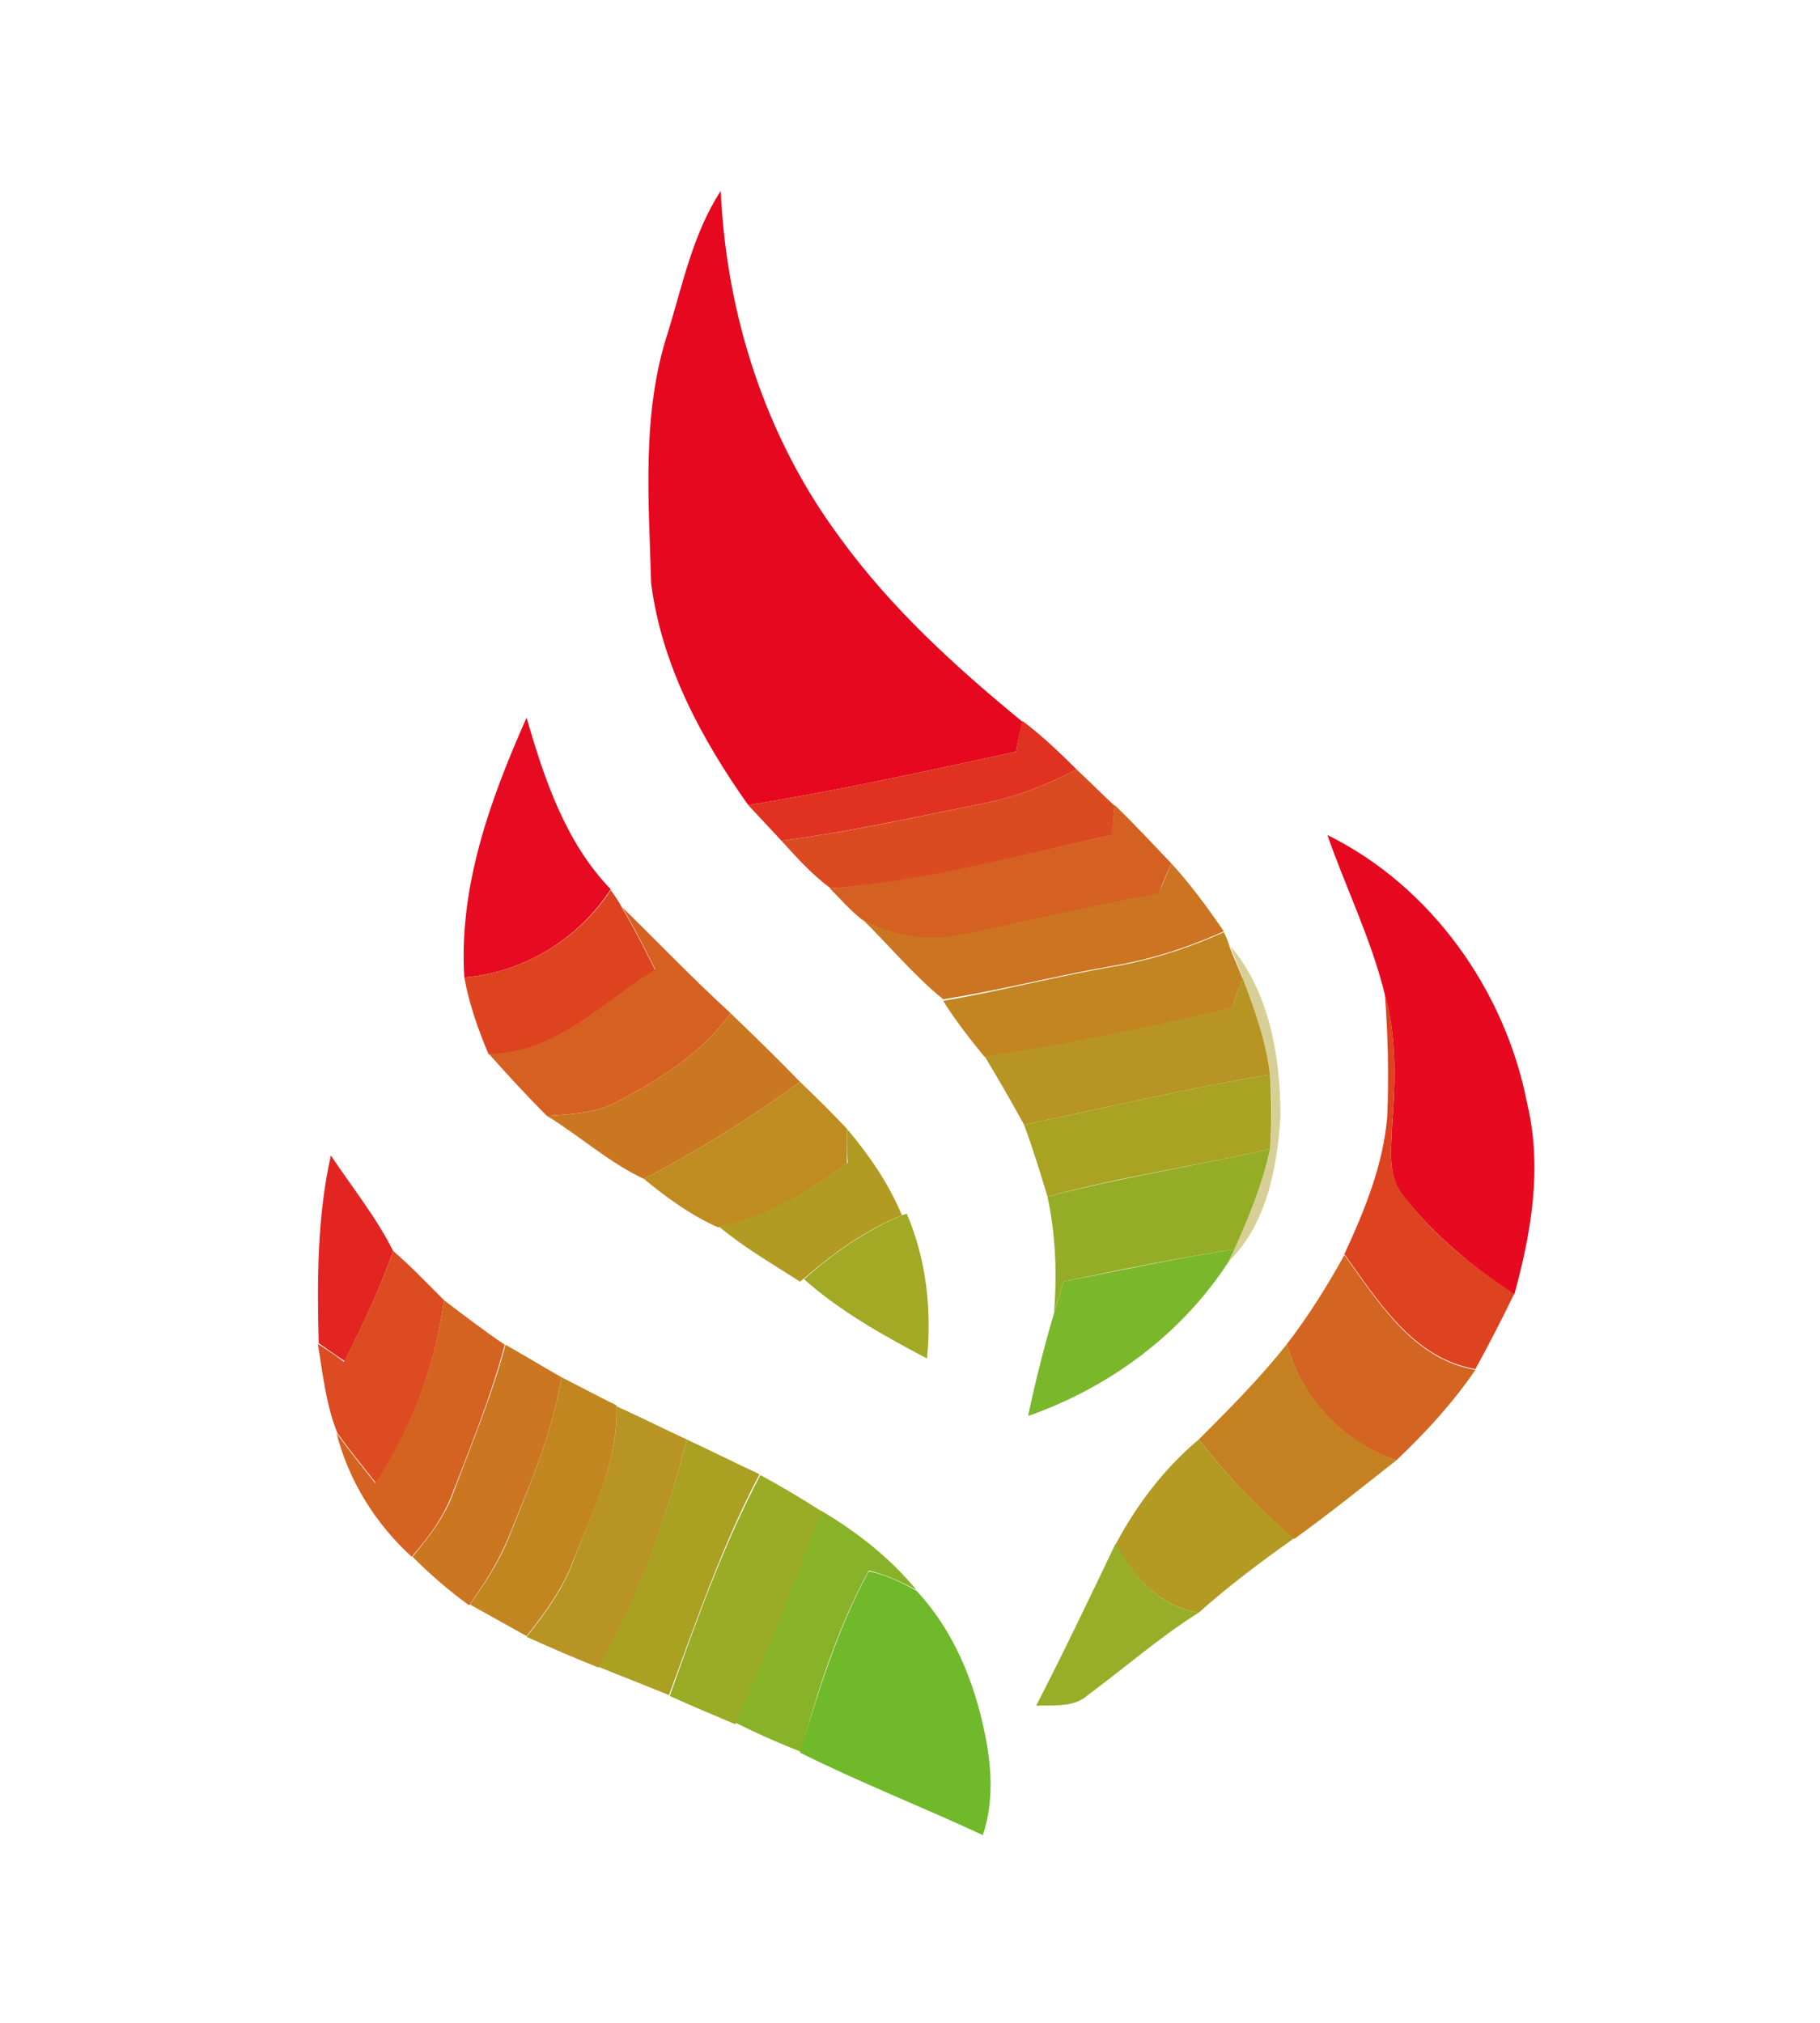 <?xml version="1.0" encoding="utf-8"?>
<!-- Generator: Adobe Illustrator 26.0.3, SVG Export Plug-In . SVG Version: 6.00 Build 0)  -->
<svg version="1.1" id="Layer_1" xmlns="http://www.w3.org/2000/svg" xmlns:xlink="http://www.w3.org/1999/xlink" x="0px" y="0px"
	 viewBox="0 0 225 250" style="enable-background:new 0 0 225 250;" xml:space="preserve">
<style type="text/css">
	.st0{fill:#E6081F;}
	.st1{fill:#E60B20;}
	.st2{fill:#E13120;}
	.st3{fill:#DB4B21;}
	.st4{fill:#D46121;}
	.st5{fill:#E6091F;}
	.st6{fill:#CC7421;}
	.st7{fill:#DE4320;}
	.st8{fill:#D56021;}
	.st9{fill:#C38521;}
	.st10{fill:#D6D096;}
	.st11{fill:#B79423;}
	.st12{fill:#CA7721;}
	.st13{fill:#A9A223;}
	.st14{fill:#BF8C22;}
	.st15{fill:#B19B22;}
	.st16{fill:#95AD26;}
	.st17{fill:#E32522;}
	.st18{fill:#A1A925;}
	.st19{fill:#7AB72A;}
	.st20{fill:#DC4B21;}
	.st21{fill:#D46422;}
	.st22{fill:#D46321;}
	.st23{fill:#CB7621;}
	.st24{fill:#C58121;}
	.st25{fill:#C28621;}
	.st26{fill:#AAA123;}
	.st27{fill:#B29A23;}
	.st28{fill:#9AAB25;}
	.st29{fill:#88B328;}
	.st30{fill:#98AE29;}
	.st31{fill:#6FB92B;}
</style>
<g id="_x23_e6081fff">
	<path class="st0" d="M82.6,41c1.8-5.9,3.1-12.2,6.5-17.4c0.7,15.3,5.5,30.4,14.7,42.8c6.3,8.7,14.3,16,22.6,22.8
		c-0.3,1.2-0.6,2.5-0.8,3.7c-11,2.4-22,4.8-33.1,6.6c-5.8-8.2-10.7-17.3-12-27.4C80.2,61.7,79.3,51,82.6,41z"/>
</g>
<g id="_x23_e60b20ff">
	<path class="st1" d="M57.4,120.8c-0.7-11.2,3.2-22,7.7-32.1c2.2,7.6,4.8,15.4,10.4,21.2C71.5,116.1,64.7,120.2,57.4,120.8z"/>
</g>
<g id="_x23_e13120ff">
	<path class="st2" d="M126.4,89.1c2.4,1.8,4.6,3.9,6.7,6c-3.5,1.8-7.2,3.3-11.1,4.1c-8.5,1.7-16.9,3.6-25.4,4.7
		c-1.4-1.5-2.7-2.9-4.1-4.4c11.1-1.8,22.1-4.2,33.1-6.6C125.8,91.5,126.1,90.3,126.4,89.1z"/>
</g>
<g id="_x23_db4b21ff">
	<path class="st3" d="M133.1,95.1c1.6,1.5,3.1,3,4.7,4.5c-0.1,1.2-0.2,2.4-0.3,3.6c-11.5,2.5-23,5.8-34.8,6.6
		c-2.3-1.7-4.2-3.8-6.1-5.9c8.6-1.1,17-3,25.4-4.7C125.9,98.4,129.6,96.9,133.1,95.1z"/>
</g>
<g id="_x23_d46121ff">
	<path class="st4" d="M137.8,99.5c2.4,2.3,4.7,4.8,7,7.2c-0.5,1.2-1.1,2.5-1.6,3.8c-8,1.5-15.8,3.3-23.8,5
		c-4.4,1.1-9.1,0.5-12.9-1.9c-1.4-1.1-2.6-2.5-3.9-3.8c11.8-0.9,23.3-4.1,34.8-6.6C137.6,101.9,137.7,100.7,137.8,99.5z"/>
</g>
<g id="_x23_e6091fff">
	<path class="st5" d="M164.1,103.2c12.8,6.3,22,19.2,24.7,33.2c1.9,7.9,0.5,16-1.6,23.6c-5.1-3.4-10-7.4-13.8-12.3
		c-1.9-2.4-1.4-5.8-1.3-8.6c0.4-5.4,0.6-10.9-0.9-16.2C169.5,116,166.4,109.8,164.1,103.2z"/>
</g>
<g id="_x23_cc7421ff">
	<path class="st6" d="M144.8,106.7c2.4,2.6,4.5,5.5,6.5,8.4c-4.4,2-9.1,3.5-13.9,4.3c-6.9,1.2-13.8,3-20.8,4.1
		c-3.7-3-6.7-6.7-10.1-10c3.9,2.3,8.6,2.9,12.9,1.9c7.9-1.7,15.8-3.5,23.8-5C143.8,109.2,144.3,107.9,144.8,106.7z"/>
</g>
<g id="_x23_de4320ff">
	<path class="st7" d="M57.4,120.8c7.3-0.6,14.1-4.7,18.1-10.8c0.5,0.7,1,1.4,1.4,2.2c1.5,2.5,2.8,5.1,4.1,7.7
		c-6.5,4-12.4,10.4-20.6,10.4C59.1,127.2,58,124.1,57.4,120.8z"/>
	<path class="st7" d="M171.2,122.8c1.5,5.3,1.3,10.8,0.9,16.2c-0.1,2.9-0.6,6.2,1.3,8.6c3.7,5,8.6,8.9,13.8,12.3
		c-1.5,3.1-3.1,6.2-4.8,9.3c-7.7-1.3-12-8.4-16.2-14.2c2.5-5.4,4.8-11,5.3-17C171.7,133,171.6,127.9,171.2,122.8z"/>
</g>
<g id="_x23_d56021ff">
	<path class="st8" d="M76.9,112.1c4.5,4.4,8.8,8.9,13.4,13.1c-3.5,5-8.8,8.2-14.1,11c-2.6,1.4-5.7,1.5-8.6,1.7
		c-2.5-2.5-4.9-5.1-7.2-7.7c8.2,0.1,14.1-6.4,20.6-10.4C79.7,117.2,78.4,114.6,76.9,112.1z"/>
</g>
<g id="_x23_c38521ff">
	<path class="st9" d="M137.4,119.5c4.8-0.8,9.5-2.3,13.9-4.3c0.2,0.4,0.6,1.3,0.7,1.8c0.5,1.3,1.1,2.6,1.6,3.9
		c-0.4,1.2-0.9,2.4-1.3,3.7c-10.1,2.4-20.3,4.7-30.6,6c-1.8-2.2-3.6-4.5-5.1-6.9C123.6,122.5,130.5,120.7,137.4,119.5z"/>
</g>
<g id="_x23_d6d096ff">
	<path class="st10" d="M152.1,116.9c4.9,5.8,6.2,13.8,6.2,21.1c-0.4,6.3-1.7,13.3-6.4,17.9c0.2-0.4,0.5-1.1,0.7-1.5
		c1.8-4,3.5-8.1,4.4-12.4c0.2-3.1,0.3-6.2,0-9.2c-0.6-4.2-1.9-8.2-3.4-12C153.1,119.5,152.6,118.2,152.1,116.9z"/>
</g>
<g id="_x23_b79423ff">
	<path class="st11" d="M153.6,120.8c1.5,3.9,2.9,7.9,3.4,12c-10.2,1.7-20.3,4.1-30.4,6.2c-1.6-2.9-3.2-5.7-4.9-8.5
		c10.3-1.4,20.5-3.6,30.6-6C152.8,123.2,153.2,122,153.6,120.8z"/>
	<path class="st11" d="M76.2,173.8c0.2,0.1,0.7,0.3,0.9,0.4c2.6,1.2,5.2,2.5,7.8,3.7c-2.5,9.8-5.9,19.4-10.9,28.2
		c-3-1.2-6-2.5-8.9-3.8c2.3-2.9,4.5-5.9,5.8-9.4C73.2,186.7,76.5,180.6,76.2,173.8z"/>
</g>
<g id="_x23_ca7721ff">
	<path class="st12" d="M76.2,136.2c5.3-2.8,10.6-6,14.1-11c2.9,2.8,5.8,5.6,8.6,8.5c-6.1,4.5-12.6,8.5-19.3,12
		c-4.3-2-7.9-5.3-12-7.8C70.6,137.7,73.6,137.6,76.2,136.2z"/>
</g>
<g id="_x23_a9a223ff">
	<path class="st13" d="M126.6,139c10.1-2.1,20.2-4.5,30.4-6.2c0.2,3.1,0.2,6.1,0,9.2c-9.1,2.1-18.4,3.4-27.5,5.9
		C128.6,144.9,127.7,142,126.6,139z"/>
</g>
<g id="_x23_bf8c22ff">
	<path class="st14" d="M98.9,133.7c2,1.9,3.9,3.8,5.8,5.8c0,1.4,0,2.8,0,4.3c-4.8,3.5-10,6.7-15.9,7.9c-3.4-1.5-6.4-3.7-9.2-6
		C86.3,142.2,92.8,138.2,98.9,133.7z"/>
</g>
<g id="_x23_b19b22ff">
	<path class="st15" d="M104.7,139.5c2.7,3.2,5.2,6.8,6.8,10.7c-4.5,1.8-8.5,4.7-12.1,7.8l-0.5,0.4c-3.4-2.2-6.9-4.2-10-6.8
		c5.9-1.3,11.1-4.4,15.9-7.9C104.7,142.4,104.7,140.9,104.7,139.5z"/>
</g>
<g id="_x23_95ad26ff">
	<path class="st16" d="M129.5,147.9c9.1-2.4,18.3-3.8,27.5-5.9c-0.9,4.3-2.6,8.4-4.4,12.4c-7.1,1.1-14.1,2.5-21.1,4
		c-0.4,1.3-0.8,2.5-1.2,3.8C130.7,157.4,130.5,152.6,129.5,147.9z"/>
</g>
<g id="_x23_e32522ff">
	<path class="st17" d="M40.9,142.8c2.6,3.9,5.6,7.6,7.7,11.8c-1.6,4.7-3.8,9.2-6,13.6c-1.1-0.7-2.2-1.5-3.2-2.2
		C39.2,158.3,39.2,150.4,40.9,142.8z"/>
</g>
<g id="_x23_a1a925ff">
	<path class="st18" d="M111.5,150.2l0.6-0.2c2.4,5.6,3.1,11.8,2.5,17.9c-5.3-2.8-10.7-5.8-15.2-9.8C103,154.9,107,152.1,111.5,150.2
		z"/>
</g>
<g id="_x23_7ab72aff">
	<path class="st19" d="M131.5,158.4c7-1.4,14-2.9,21.1-4c-0.2,0.4-0.5,1.1-0.7,1.5c-5.8,9-14.8,15.6-24.8,19.1
		c0.9-4.3,2-8.6,3.2-12.7C130.7,160.9,131.1,159.7,131.5,158.4z"/>
</g>
<g id="_x23_dc4b21ff">
	<path class="st20" d="M48.6,154.6c2.2,1.9,4.2,4,6.3,6.1c-1.1,8.1-4,15.8-8.4,22.6c-1.6-2-3.3-4.1-4.8-6.2c-1.4-3.5-1.8-7.3-2.4-11
		c1.1,0.7,2.2,1.4,3.2,2.2C44.8,163.8,47,159.3,48.6,154.6z"/>
</g>
<g id="_x23_d46422ff">
	<path class="st21" d="M166.2,155.1c4.2,5.8,8.5,12.9,16.2,14.2c-2.8,4.1-6.2,7.8-9.8,11.2c-6.5-2.3-11.7-7.6-13.5-14.4
		C161.8,162.6,164.1,158.9,166.2,155.1z"/>
</g>
<g id="_x23_d46321ff">
	<path class="st22" d="M54.9,160.7c2.5,1.9,5,3.8,7.5,5.5c-1.7,6.4-4.2,12.5-6.6,18.7c-1.1,2.8-2.9,5.2-4.9,7.5
		c-4.5-4.1-7.8-9.4-9.3-15.3c1.5,2.1,3.2,4.2,4.8,6.2C50.9,176.4,53.8,168.7,54.9,160.7z"/>
</g>
<g id="_x23_cb7621ff">
	<path class="st23" d="M62.5,166.2c2.3,1.3,4.6,2.7,6.9,4c-1.1,6.9-3.9,13.3-6.5,19.7c-1.2,3-3,5.8-4.9,8.5c-2.5-1.8-4.8-3.8-7-6
		c1.9-2.3,3.8-4.7,4.9-7.5C58.2,178.7,60.8,172.6,62.5,166.2z"/>
</g>
<g id="_x23_c58121ff">
	<path class="st24" d="M148.2,177.9c3.8-3.8,7.6-7.6,10.9-11.8c1.8,6.7,7,12,13.5,14.4c-4.2,3.3-8.3,6.6-12.6,9.7
		C155.6,186.5,151.7,182.4,148.2,177.9z"/>
</g>
<g id="_x23_c28621ff">
	<path class="st25" d="M69.4,170.2c2.6,1.3,5.1,2.7,7.7,3.9c-0.2-0.1-0.7-0.3-0.9-0.4c0.3,6.8-2.9,13-5.3,19.1
		c-1.3,3.5-3.5,6.5-5.8,9.4c-2.3-1.3-4.7-2.6-7-3.9c1.9-2.7,3.7-5.4,4.9-8.5C65.5,183.5,68.3,177.1,69.4,170.2z"/>
</g>
<g id="_x23_aaa123ff">
	<path class="st26" d="M84.9,177.9c3,1.4,6,2.9,9,4.3c-4.6,8.7-7.8,18.1-11.2,27.3c-2.9-1.2-5.8-2.3-8.7-3.5
		C78.9,197.3,82.4,187.7,84.9,177.9z"/>
</g>
<g id="_x23_b29a23ff">
	<path class="st27" d="M137.9,190.9c2.6-4.9,6-9.4,10.3-13c3.5,4.5,7.4,8.6,11.8,12.2c-4.1,2.9-8.1,5.9-11.8,9.2
		C143.4,198.6,140.2,194.9,137.9,190.9z"/>
</g>
<g id="_x23_9aab25ff">
	<path class="st28" d="M82.8,209.6c3.3-9.3,6.6-18.6,11.2-27.3c2.6,1.4,5.1,2.9,7.6,4.5c-3.3,8.8-6.7,17.7-10.7,26.3
		C88.1,211.9,85.4,210.8,82.8,209.6z"/>
</g>
<g id="_x23_88b328ff">
	<path class="st29" d="M101.5,186.7c4.4,2.6,8.5,5.8,11.8,9.8c-1.9-1-3.8-1.9-5.9-2.4c-3.8,7-6.3,14.7-8.4,22.4
		c-2.8-1.1-5.5-2.3-8.1-3.6C94.9,204.4,98.2,195.6,101.5,186.7z"/>
</g>
<g id="_x23_98ae29ff">
	<path class="st30" d="M128.1,210.8c3.4-6.6,6.6-13.3,9.8-20c2.3,4,5.4,7.8,10.3,8.5c-4.8,3-9.1,6.8-13.6,10.1
		C132.8,211.1,130.3,210.7,128.1,210.8z"/>
</g>
<g id="_x23_6fb92bff">
	<path class="st31" d="M107.4,194.2c2.1,0.4,4.1,1.4,5.9,2.4c4.5,4.8,7.1,11.1,8.4,17.4c0.9,4.2,1.2,8.7-0.2,12.8
		c-7.5-3.5-15.2-6.5-22.6-10.2C101.2,208.9,103.6,201.2,107.4,194.2z"/>
</g>
</svg>
